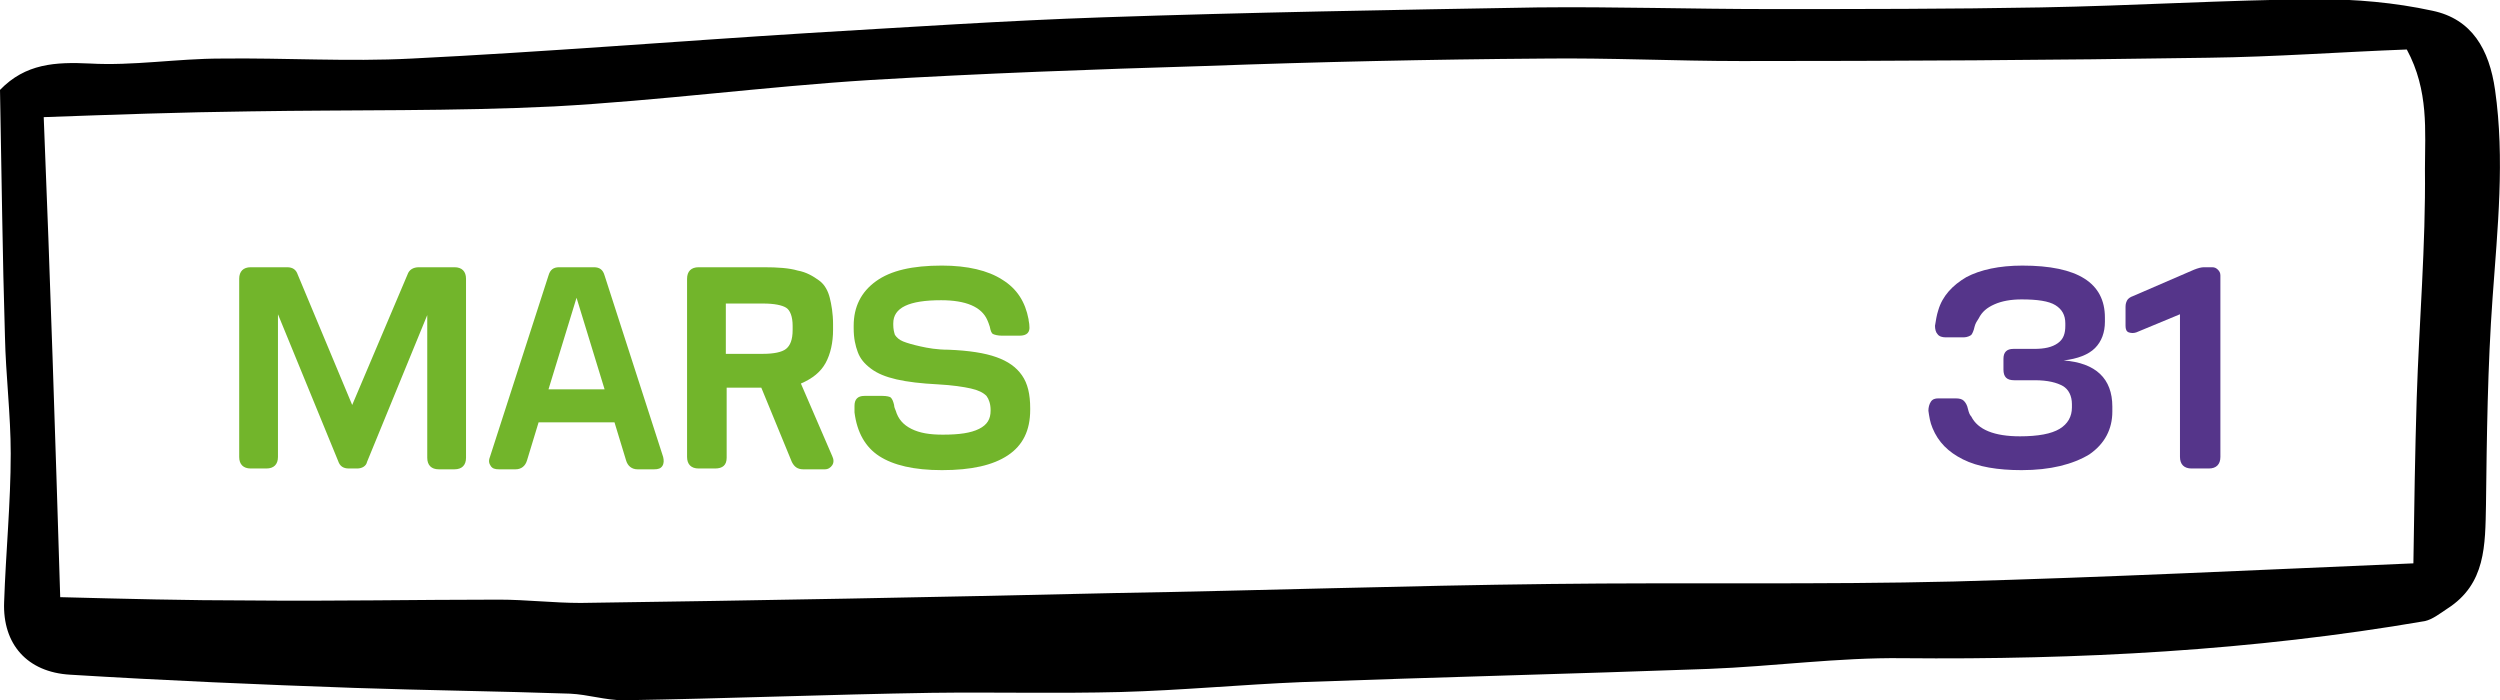 <?xml version="1.0" encoding="utf-8"?>
<!-- Generator: Adobe Illustrator 19.1.0, SVG Export Plug-In . SVG Version: 6.00 Build 0)  -->
<svg version="1.1" id="Calque_1" xmlns="http://www.w3.org/2000/svg" xmlns:xlink="http://www.w3.org/1999/xlink" x="0px" y="0px"
	 viewBox="0 0 303.1 84.9" style="enable-background:new 0 0 303.1 84.9;" xml:space="preserve">
<style type="text/css">
	.st0{fill:#72B52B;}
	.st1{fill:#71519B;}
	.st2{fill:#C0BFBF;}
	.st3{fill:#EDE5F2;}
	.st4{fill:none;stroke:#72B52B;stroke-width:4;stroke-linecap:round;stroke-miterlimit:10;}
	.st5{fill:none;stroke:#71519B;stroke-width:4;stroke-linecap:round;stroke-miterlimit:10;}
	.st6{fill:#6EA1C1;}
	.st7{fill:#BFBEBE;}
	.st8{fill:#55358A;}
	.st9{fill:#FFFFFF;}
	.st10{fill:#FFFFFF;stroke:#71519B;stroke-width:3;stroke-miterlimit:10;}
	.st11{fill:#FFFFFF;stroke:#72B52B;stroke-width:3;stroke-miterlimit:10;}
	.st12{fill:none;stroke:#FFFFFF;stroke-width:3;stroke-miterlimit:10;}
	.st13{fill:#F2BF00;}
	.st14{fill:#93C01F;}
	.st15{fill:none;stroke:#55358A;stroke-width:2;stroke-miterlimit:10;}
</style>
<path d="M0,10.9c3.1-3.2,6.7-3.4,10.9-3.2C16.1,8,21.5,7.1,26.8,7.1c7.7-0.1,15.4,0.4,23.1,0C66,6.3,82,5,98.1,4
	c11.9-0.7,23.8-1.5,35.6-1.9c17.6-0.6,35.2-0.9,52.7-1.2c9.3-0.1,18.7,0.2,28,0.2c11,0,22,0,33-0.2c11.2-0.2,22.3-0.9,33.5-1
	c4.7,0,9.4,0.4,14,1.4c4.8,1,6.9,4.7,7.6,9.6c1.2,8.4,0.3,16.8-0.3,25.2c-0.6,8.3-0.7,16.7-0.8,25.1c-0.1,4.9,0,9.6-4.7,12.6
	c-0.9,0.6-1.8,1.3-2.7,1.5c-20.9,3.6-42,4.7-63.3,4.5c-7.8-0.1-15.7,1-23.6,1.3c-16.4,0.6-32.9,1-49.3,1.6c-7.3,0.3-14.6,1-21.9,1.2
	c-7.7,0.2-15.3,0-23,0.1c-12.4,0.2-24.9,0.7-37.3,0.9c-2.2,0-4.3-0.7-6.5-0.8c-8.7-0.3-17.5-0.4-26.2-0.7c-11.5-0.4-23-0.9-34.4-1.6
	c-5.2-0.3-8.2-3.7-8-8.8c0.2-6,0.8-12,0.8-18c0-4.7-0.6-9.5-0.7-14.2C0.3,31,0.2,21.1,0,10.9z M7.3,72.4c7.7,0.2,15.4,0.4,23,0.4
	c10.1,0.1,20.2-0.1,30.2-0.1c3.3,0,6.6,0.4,9.9,0.4c21.6-0.3,43.2-0.7,64.8-1.2c17.6-0.3,35.2-0.9,52.8-1.1
	c16.3-0.2,32.6,0.1,48.9-0.3c18.4-0.5,36.8-1.4,55.7-2.2c0.1-6.9,0.2-13.4,0.4-20c0.3-9.3,1.1-18.5,1-27.8c0-4.6,0.5-9.5-2.2-14.5
	c-8,0.3-16,0.9-24.1,1c-18.9,0.3-37.7,0.4-56.6,0.4c-8,0-16-0.4-24-0.3c-13.7,0.1-27.3,0.4-41,0.9c-13.5,0.4-27.1,0.9-40.6,1.7
	c-12.8,0.8-25.5,2.5-38.3,3.2c-12.2,0.6-24.5,0.4-36.8,0.6c-8.4,0.1-16.7,0.4-25.1,0.7C6.1,33.9,6.7,52.9,7.3,72.4z"/>
<g>
	<g>
		<path class="st0" d="M43.3,56.8h-1c-0.7,0-1.1-0.3-1.3-0.9l-7.3-17.8v17.3c0,0.9-0.5,1.4-1.4,1.4h-1.9c-0.9,0-1.4-0.5-1.4-1.4
			V33.8c0-0.9,0.5-1.4,1.4-1.4h4.4c0.7,0,1.1,0.3,1.3,0.9l6.6,15.8l6.7-15.8c0.2-0.6,0.7-0.9,1.4-0.9h4.3c0.9,0,1.4,0.5,1.4,1.4
			v21.7c0,0.9-0.5,1.4-1.4,1.4h-1.9c-0.9,0-1.4-0.5-1.4-1.4V38.2l-7.3,17.8C44.4,56.5,43.9,56.8,43.3,56.8z"/>
		<path class="st0" d="M63.9,55.8c-0.2,0.7-0.7,1.1-1.4,1.1h-2c-0.5,0-0.8-0.1-1-0.4s-0.3-0.6-0.1-1.1l7.1-22c0.2-0.7,0.6-1,1.3-1
			H72c0.7,0,1.1,0.3,1.3,1l7.1,22c0.1,0.4,0.1,0.8-0.1,1.1s-0.5,0.4-1,0.4h-2c-0.7,0-1.2-0.4-1.4-1.1l-1.4-4.6h-9.2L63.9,55.8z
			 M73.3,47.2l-3.4-11.1l-3.4,11.1H73.3z"/>
		<path class="st0" d="M86.7,56.8h-2c-0.9,0-1.4-0.5-1.4-1.4V33.8c0-0.9,0.5-1.4,1.4-1.4h7.9c1.7,0,3.1,0.1,4.1,0.4
			c1.1,0.2,1.9,0.7,2.6,1.2s1.1,1.3,1.3,2.1s0.4,1.9,0.4,3.2V40c0,1.5-0.3,2.9-0.9,4s-1.6,1.9-3,2.5l3.8,8.8c0.2,0.4,0.2,0.8,0,1.1
			c-0.2,0.3-0.5,0.5-0.9,0.5h-2.6c-0.7,0-1.1-0.3-1.4-0.9L92.3,47h-4.2v8.5C88.1,56.4,87.6,56.8,86.7,56.8z M92.5,36.8h-4.5v6.1h4.5
			c1.3,0,2.3-0.2,2.8-0.6c0.5-0.4,0.8-1.1,0.8-2.3v-0.5c0-1.1-0.3-1.9-0.8-2.2S93.9,36.8,92.5,36.8z"/>
		<path class="st0" d="M115,42.4c2.5,0.1,4.4,0.4,5.8,0.9c1.4,0.5,2.4,1.2,3.1,2.2s1,2.3,1,4v0.2c0,2.5-0.9,4.3-2.7,5.5
			c-1.8,1.2-4.4,1.8-8,1.8c-3.4,0-5.9-0.6-7.6-1.7c-1.7-1.1-2.7-2.9-3-5.3c0-0.1,0-0.2,0-0.4s0-0.3,0-0.4c0-0.8,0.4-1.2,1.2-1.2h2.2
			c0.5,0,0.9,0.1,1,0.2c0.2,0.2,0.3,0.5,0.4,0.9c0,0.2,0.1,0.5,0.2,0.7c0.3,1,0.9,1.7,1.9,2.2s2.2,0.7,3.8,0.7c2,0,3.4-0.2,4.4-0.7
			c1-0.5,1.4-1.2,1.4-2.2v-0.1c0-0.7-0.2-1.3-0.5-1.7c-0.4-0.4-1-0.7-1.9-0.9s-2.2-0.4-4-0.5c-2-0.1-3.7-0.3-5-0.6s-2.3-0.7-3.1-1.3
			s-1.3-1.2-1.6-2c-0.3-0.8-0.5-1.7-0.5-2.9v-0.3c0-2.3,0.9-4.1,2.7-5.4c1.8-1.3,4.4-1.9,8-1.9c3.1,0,5.6,0.6,7.3,1.7
			c1.8,1.1,2.8,2.7,3.2,4.8c0,0.2,0.1,0.5,0.1,0.8c0.1,0.8-0.3,1.2-1.2,1.2h-2.1c-0.5,0-0.9-0.1-1.1-0.2c-0.2-0.1-0.3-0.4-0.4-0.9
			c-0.1-0.3-0.2-0.6-0.3-0.8c-0.7-1.6-2.6-2.4-5.6-2.4c-3.9,0-5.8,0.9-5.8,2.8v0.2c0,0.5,0.1,0.9,0.2,1.2c0.2,0.3,0.5,0.6,1,0.8
			s1.2,0.4,2.1,0.6S113.6,42.4,115,42.4z"/>
		<path class="st8" d="M245.1,57c-2.9,0-5.3-0.4-7.1-1.3c-1.8-0.9-3-2.1-3.7-3.8c-0.3-0.7-0.4-1.4-0.5-2.1c0-0.4,0.1-0.8,0.3-1.1
			s0.5-0.4,0.9-0.4h2.1c0.5,0,0.8,0.1,1,0.3c0.2,0.2,0.4,0.5,0.5,1c0.1,0.4,0.2,0.7,0.4,0.9c0.8,1.6,2.8,2.4,5.9,2.4
			c2.2,0,3.8-0.3,4.8-0.9s1.5-1.5,1.5-2.6v-0.4c0-1-0.4-1.8-1.1-2.2c-0.7-0.4-1.8-0.7-3.4-0.7h-2.5c-0.9,0-1.3-0.4-1.3-1.3v-1.3
			c0-0.8,0.4-1.2,1.2-1.2h2.5c1.3,0,2.2-0.2,2.9-0.7s0.9-1.2,0.9-2.1v-0.3c0-1-0.4-1.7-1.2-2.2c-0.8-0.5-2.2-0.7-4.1-0.7
			c-1.3,0-2.4,0.2-3.3,0.6s-1.5,0.9-1.9,1.7c-0.2,0.3-0.4,0.6-0.5,1c-0.1,0.5-0.3,0.9-0.4,1s-0.5,0.3-0.9,0.3h-2.2
			c-0.4,0-0.8-0.1-1-0.4c-0.2-0.2-0.3-0.6-0.3-1c0.1-0.6,0.2-1.3,0.4-1.9c0.5-1.7,1.7-3,3.4-4c1.7-0.9,4-1.4,6.8-1.4
			c6.7,0,10,2.1,10,6.3V39c0,1.3-0.4,2.4-1.2,3.2s-2.1,1.3-3.8,1.5c3.9,0.3,5.9,2.2,5.9,5.6v0.6c0,2.1-0.9,3.9-2.8,5.2
			C251.3,56.3,248.6,57,245.1,57z"/>
		<path class="st8" d="M269.2,33.4v22c0,0.9-0.5,1.4-1.4,1.4h-2.1c-0.9,0-1.4-0.5-1.4-1.4V38.1l-5.3,2.2c-0.3,0.1-0.6,0.1-0.9,0
			s-0.4-0.4-0.4-0.8v-2.3c0-0.4,0.1-0.6,0.2-0.8c0.1-0.2,0.4-0.4,0.7-0.5l7.4-3.2c0.5-0.2,0.9-0.3,1.2-0.3h1c0.3,0,0.5,0.1,0.7,0.3
			S269.2,33.1,269.2,33.4z"/>
	</g>
</g>
</svg>
